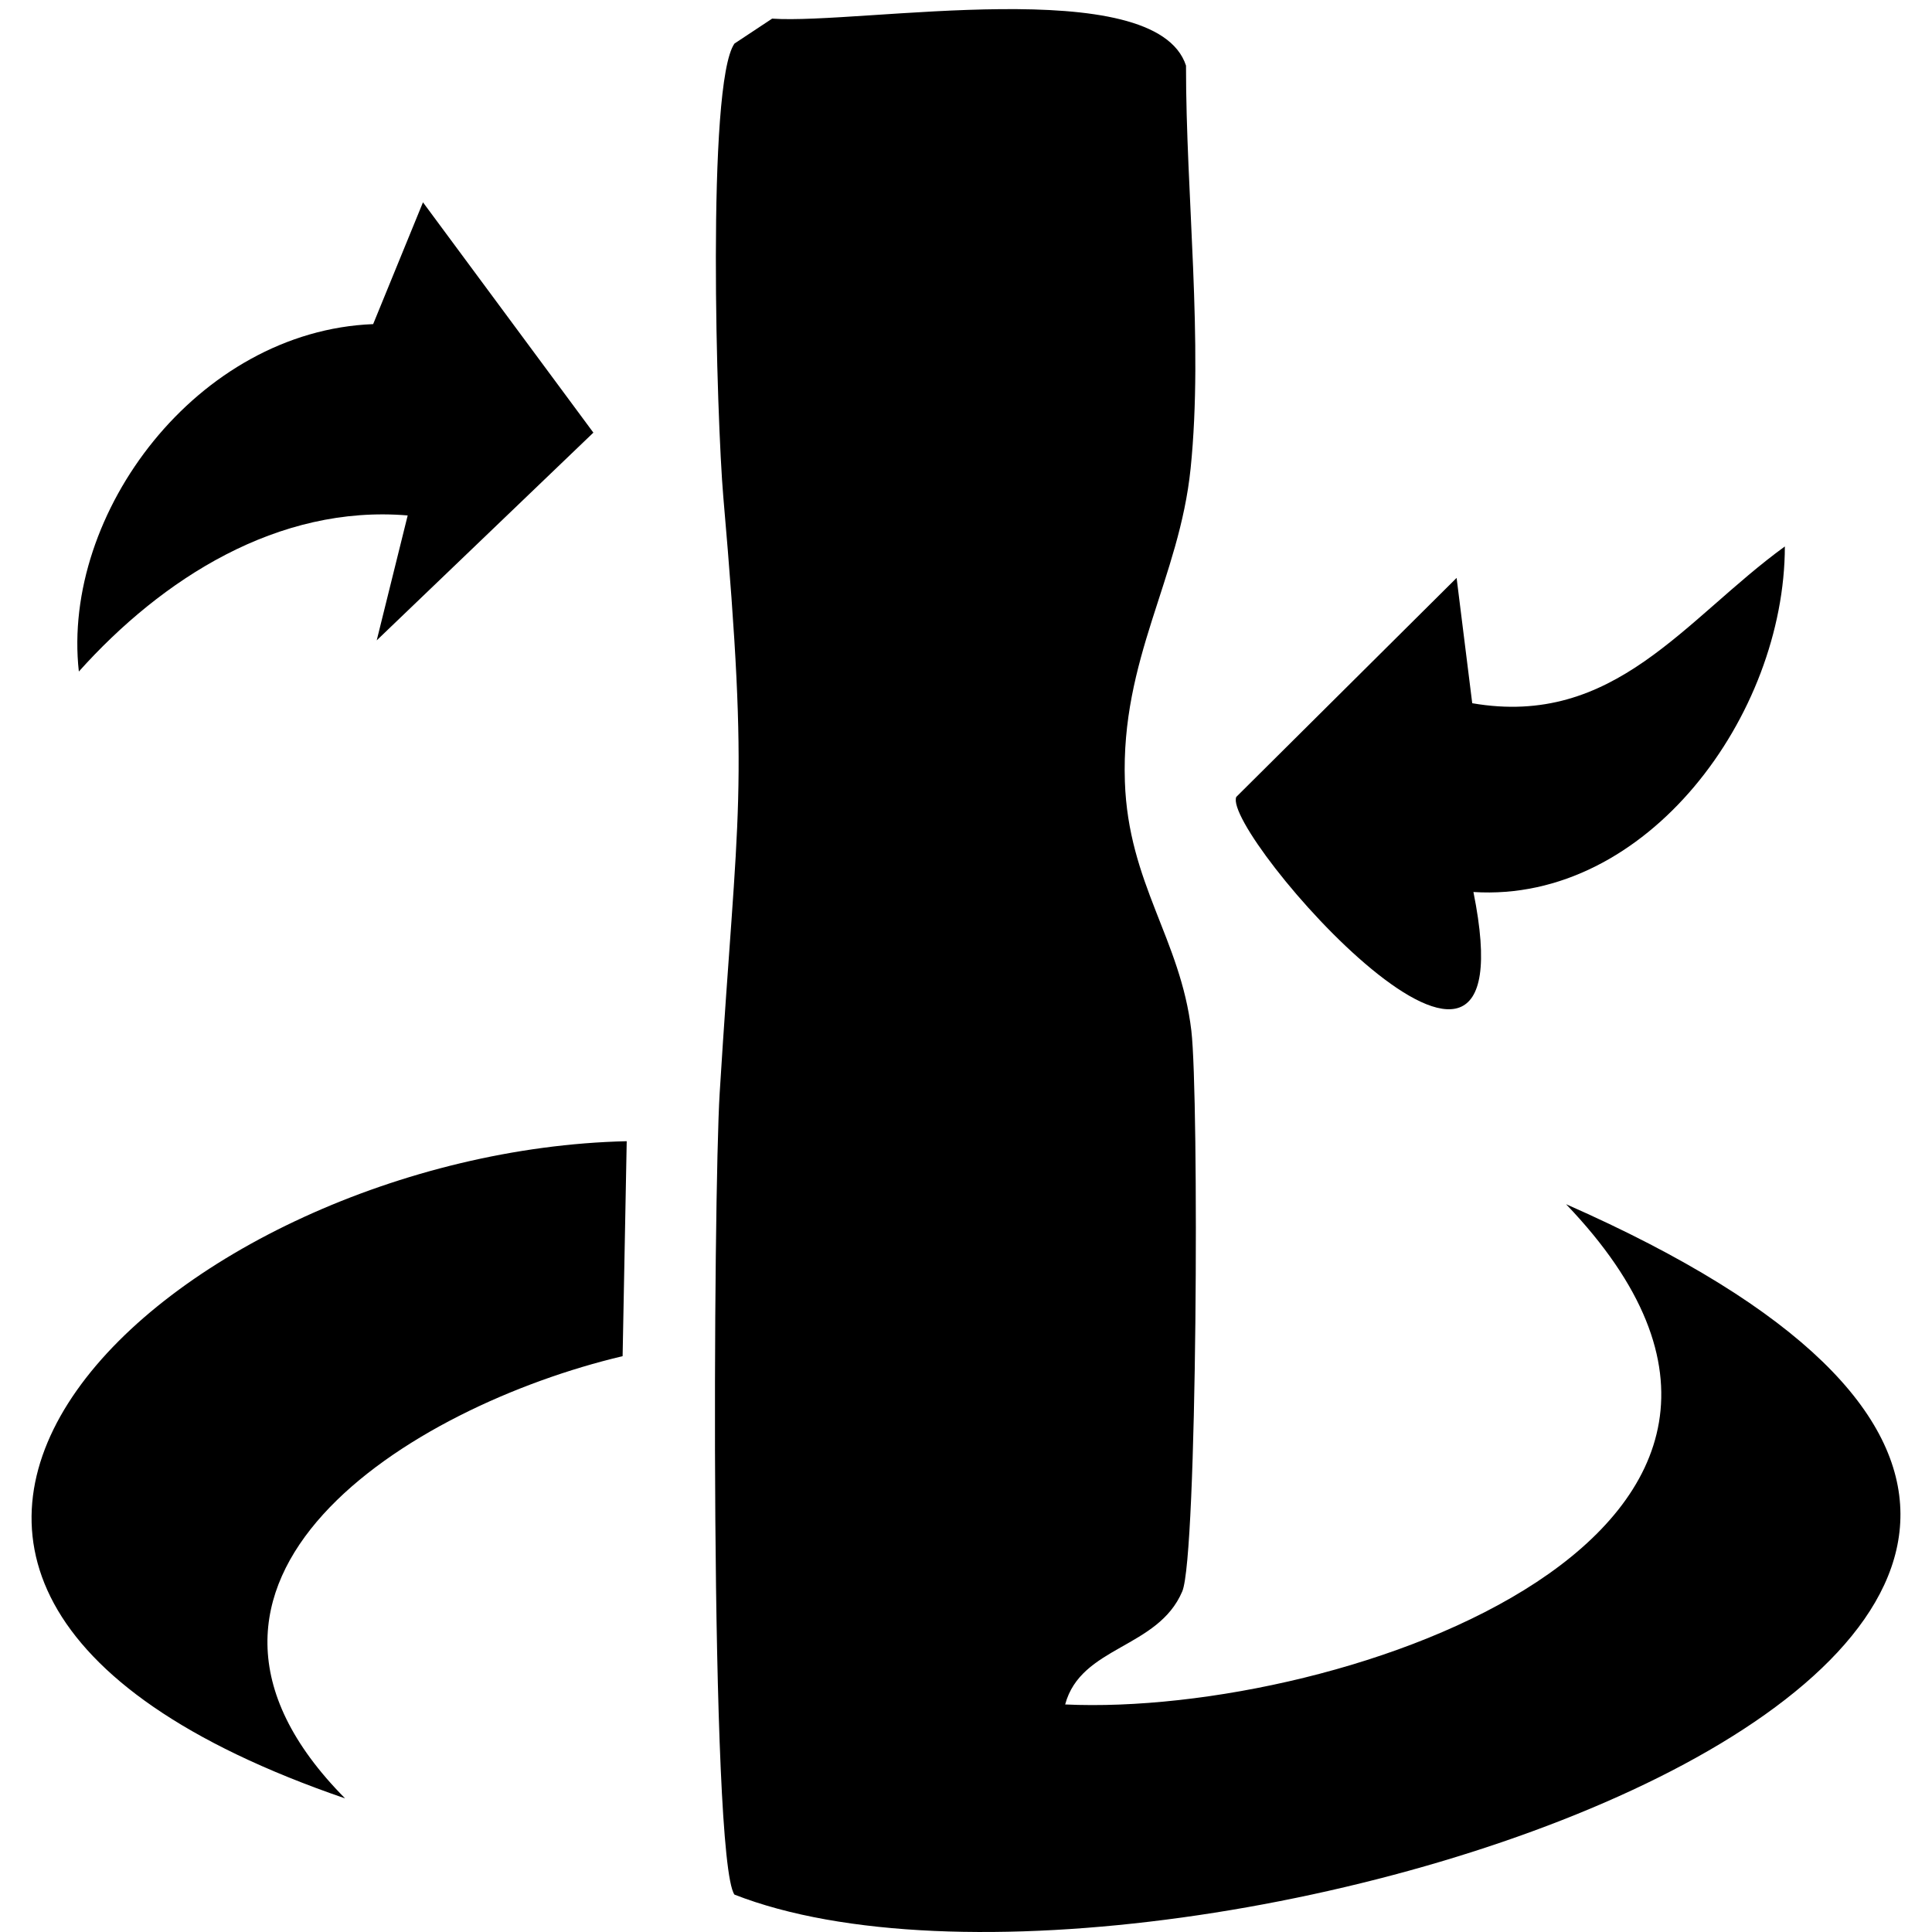 <svg xmlns="http://www.w3.org/2000/svg" viewBox="0 0 160 160"><path d="M88.211 141.156c22.868 1.06 67.461-14.303 41.483-41.43 79.159 34.843-32.901 71.237-68.87 57.177-2.068-2.97-1.747-57.898-1.224-66.369 1.49-24.155 2.487-24.274.302-49.376-.556-6.393-1.397-34.231.922-37.549l3.12-2.066c7.333.506 31.728-3.896 34.276 3.889-.012 10.676 1.453 22.892.382 33.361-.937 9.158-5.79 15.747-5.444 25.942.286 8.436 4.614 13.032 5.505 20.626.64 5.455.497 43.481-.751 46.427-2.015 4.76-8.397 4.515-9.7 9.369ZM51.902 94.509l-.34 17.803c-17.622 4.17-40.862 18.58-22.983 36.623-53.468-18.348-13.587-53.581 23.323-54.425Z"/><path d="M122.023 73.873c4.959 24.596-20.888-4.941-19.639-7.877L120.63 47.86l1.294 10.378c11.803 2.039 17.598-6.965 25.89-12.983-.011 13.96-11.4 29.535-25.791 28.617ZM31.198 53.032l2.565-10.345C23.03 41.788 13.428 47.912 6.53 55.613c-1.459-13.134 9.854-28.205 24.373-28.771l4.126-10.087 14.112 19.074z"/></svg>